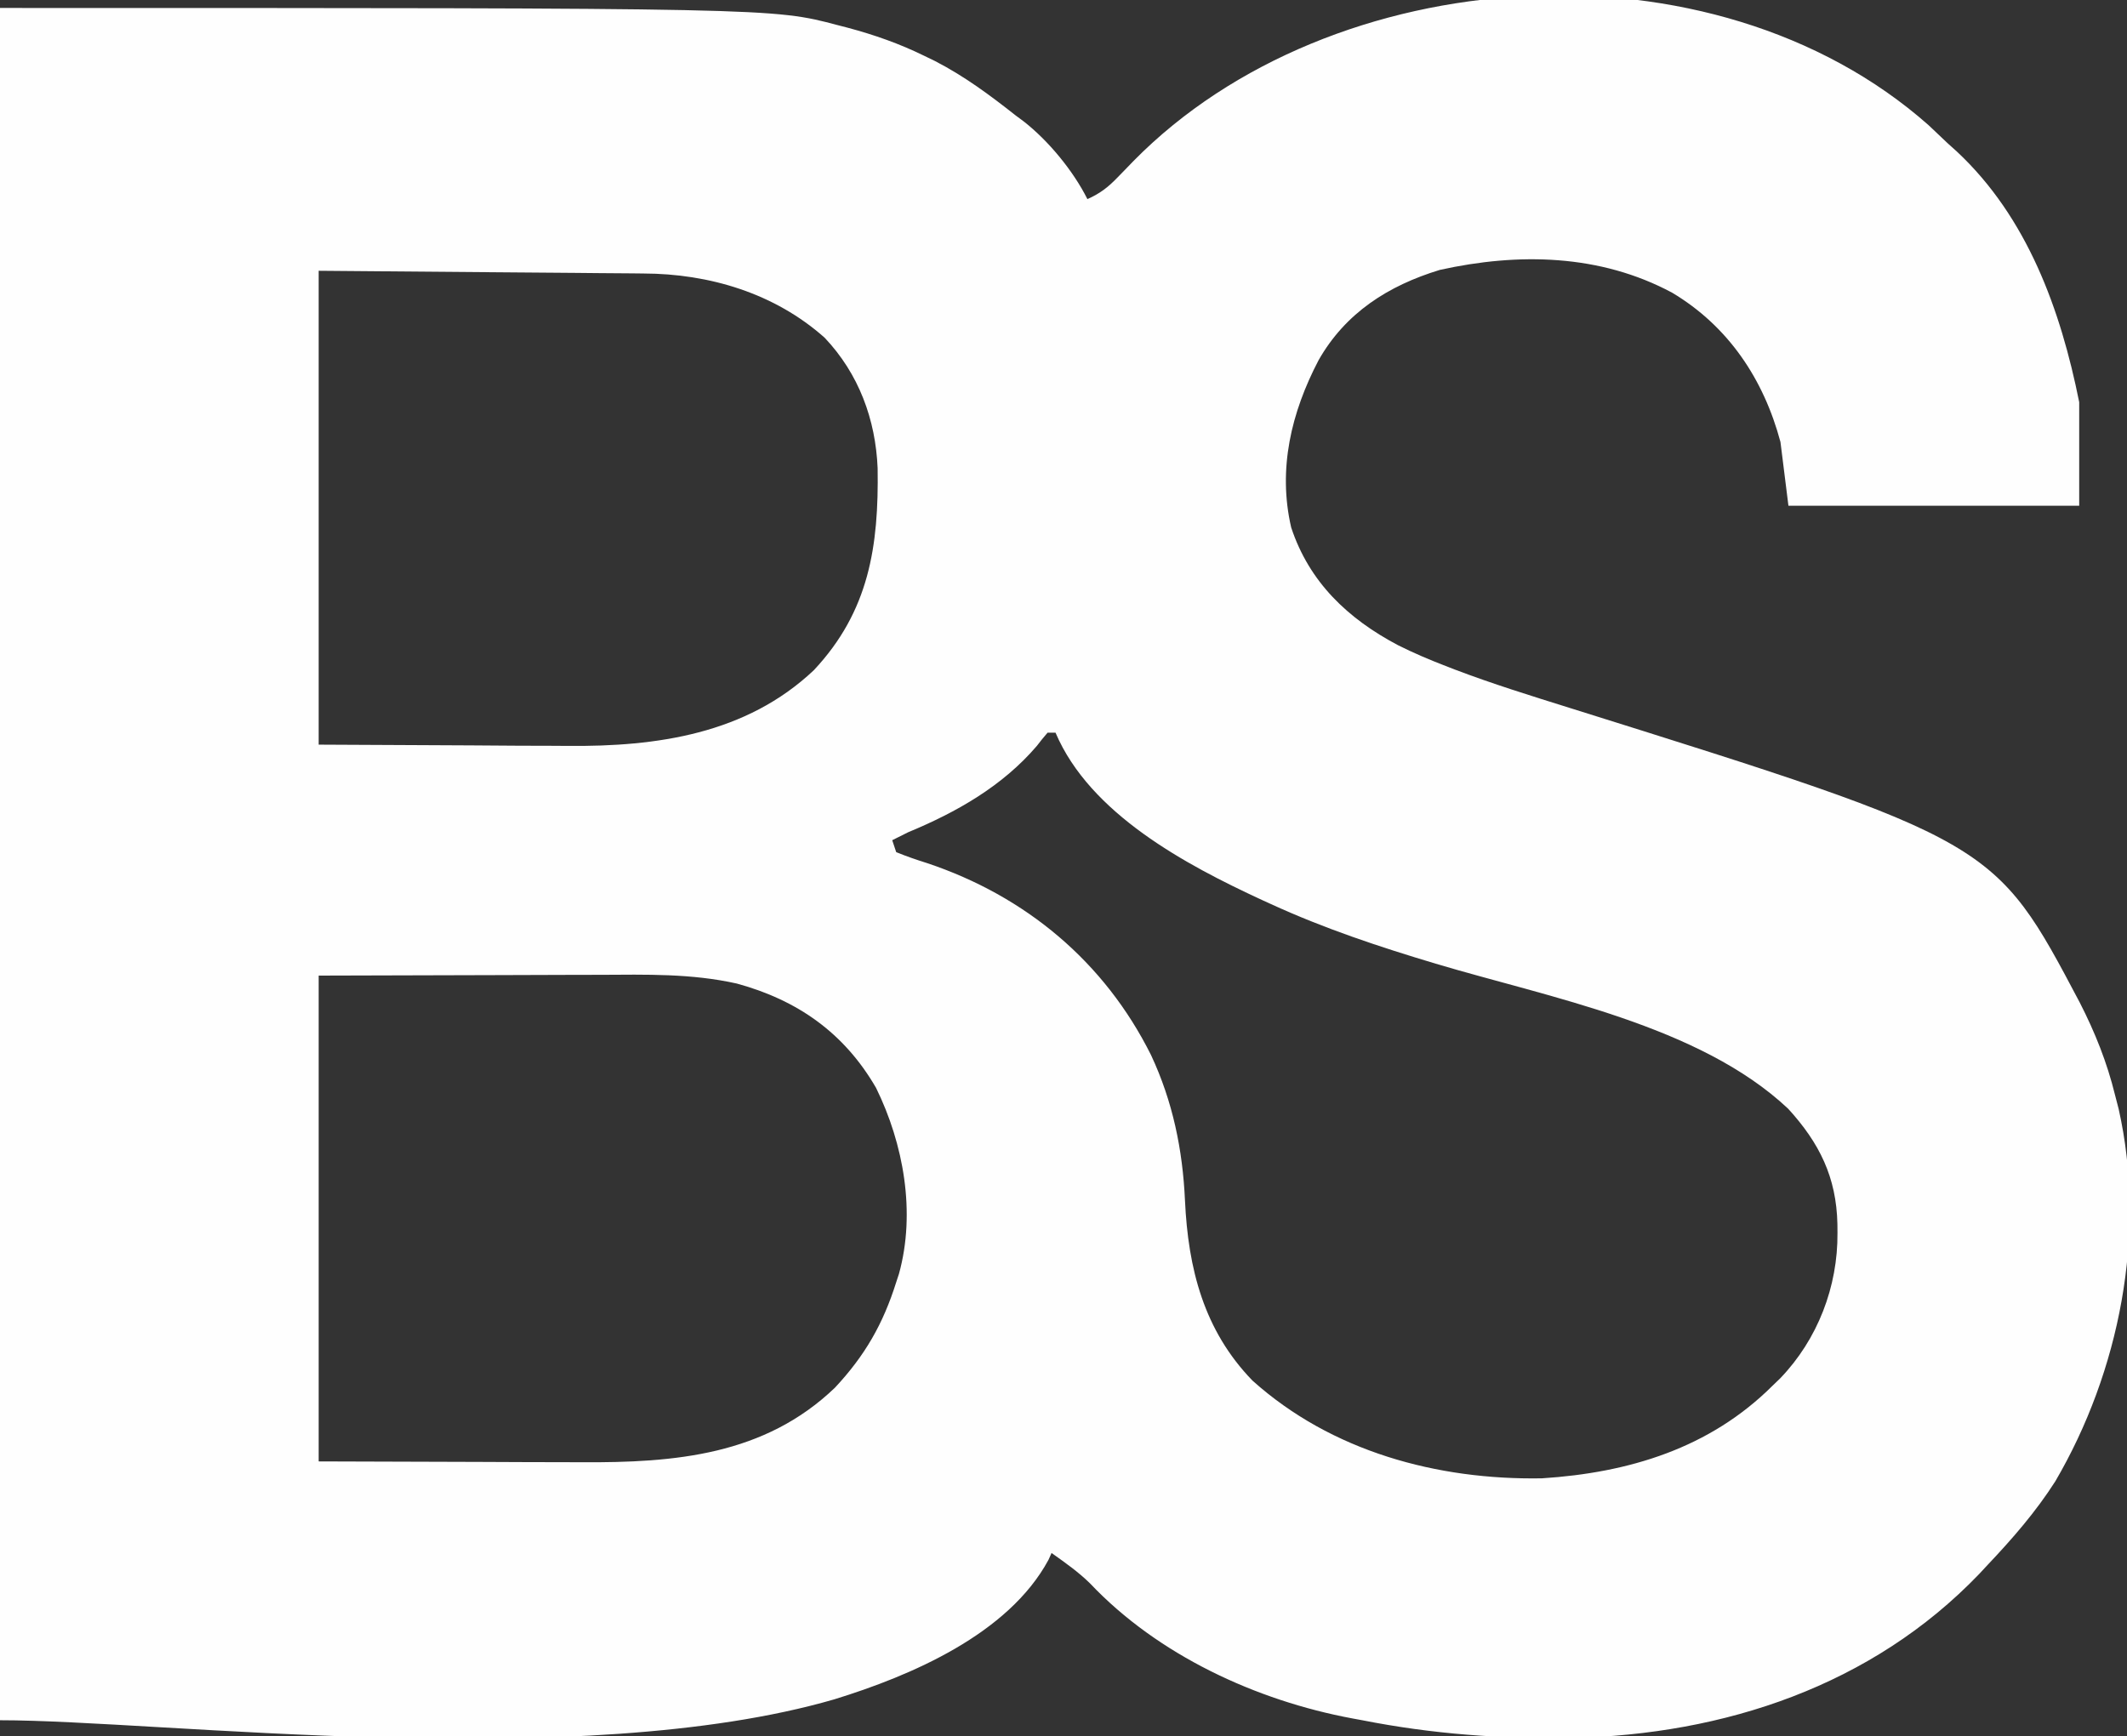<?xml version="1.0" encoding="UTF-8"?>
<svg version="1.1" xmlns="http://www.w3.org/2000/svg" width="534" height="436">
<rect width="100%" height="100%" fill="#333333" stroke="none"/>
<path d="M0 0 C1.611 1.513 3.216 3.034 4.812 4.562 C5.561 5.237 6.31 5.911 7.082 6.605 C24.781 23.127 33.178 46.39 37.812 69.562 C37.812 78.142 37.812 86.722 37.812 95.562 C13.723 95.562 -10.367 95.562 -35.188 95.562 C-35.847 90.282 -36.508 85.002 -37.188 79.562 C-41.397 63.814 -50.256 50.497 -64.391 42.062 C-82.483 32.359 -102.963 31.969 -122.715 36.344 C-135.679 40.296 -146.409 47.141 -153.16 59.039 C-159.998 72.124 -163.43 86.32 -160.027 101.02 C-155.494 114.745 -145.802 123.935 -133.224 130.58 C-129.306 132.55 -125.318 134.234 -121.23 135.816 C-120.078 136.263 -120.078 136.263 -118.903 136.718 C-109.474 140.302 -99.854 143.288 -90.231 146.299 C16.535 179.773 16.535 179.773 37.942 220.306 C41.792 227.835 44.792 235.326 46.812 243.562 C47.11 244.712 47.408 245.862 47.715 247.047 C54.772 278.4 47.932 313.003 31.812 340.562 C26.92 348.226 21.05 354.971 14.812 361.562 C13.766 362.688 13.766 362.688 12.699 363.836 C-14.249 391.917 -51.291 404.169 -89.562 405.004 C-107.436 405.267 -124.614 404.031 -142.188 400.562 C-143 400.413 -143.813 400.263 -144.65 400.109 C-168.822 395.613 -193.497 384.193 -210.52 366.203 C-213.464 363.307 -216.824 360.947 -220.188 358.562 C-220.44 359.127 -220.693 359.692 -220.953 360.273 C-231.027 378.955 -255.491 389.387 -274.727 395.312 C-338.711 413.888 -443.761 400.562 -484.188 400.562 C-484.188 258.663 -484.188 116.763 -484.188 -29.438 C-290.155 -29.438 -290.155 -29.438 -273.875 -25.125 C-273.035 -24.908 -272.196 -24.69 -271.33 -24.467 C-264.678 -22.688 -258.379 -20.474 -252.188 -17.438 C-251.281 -16.998 -250.375 -16.558 -249.441 -16.105 C-242.094 -12.322 -235.66 -7.549 -229.188 -2.438 C-228.54 -1.958 -227.893 -1.478 -227.227 -0.984 C-220.97 3.891 -214.734 11.469 -211.188 18.562 C-208.067 17.182 -206.008 15.602 -203.648 13.148 C-202.991 12.474 -202.333 11.799 -201.656 11.104 C-200.965 10.389 -200.274 9.674 -199.562 8.938 C-149.953 -41.402 -54.25 -48 0 0 Z M-404.188 36.562 C-404.188 75.832 -404.188 115.103 -404.188 155.562 C-385.161 155.655 -385.161 155.655 -365.75 155.75 C-359.796 155.791 -359.796 155.791 -353.721 155.833 C-350.087 155.843 -350.087 155.843 -346.454 155.849 C-344.866 155.853 -343.277 155.864 -341.689 155.879 C-319.296 156.086 -296.859 152.907 -279.875 136.875 C-265.968 122.053 -263.557 105.678 -263.852 86.164 C-264.351 73.888 -268.602 62.394 -277.16 53.367 C-289.717 42.19 -306.125 37.288 -322.676 37.244 C-323.579 37.233 -324.483 37.223 -325.413 37.213 C-328.299 37.183 -331.185 37.165 -334.07 37.148 C-335.867 37.131 -337.664 37.114 -339.461 37.095 C-346.078 37.032 -352.695 36.986 -359.312 36.938 C-374.121 36.814 -388.93 36.69 -404.188 36.562 Z M-221.188 152.562 C-222.127 153.63 -223.012 154.745 -223.875 155.875 C-232.512 165.984 -244.059 172.54 -256.188 177.562 C-257.527 178.216 -258.864 178.877 -260.188 179.562 C-259.858 180.553 -259.527 181.542 -259.188 182.562 C-256.602 183.609 -254.092 184.485 -251.438 185.312 C-226.695 193.588 -206.902 210.091 -195.217 233.507 C-189.757 245.174 -187.271 257.258 -186.688 270.062 C-185.894 287.126 -181.974 302.645 -169.758 315.254 C-149.896 333.094 -123.37 340.255 -97.102 339.812 C-75.28 338.419 -54.957 332.278 -39.188 316.562 C-38.549 315.948 -37.911 315.333 -37.254 314.699 C-27.837 304.905 -22.767 291.665 -22.875 278.188 C-22.883 277.073 -22.883 277.073 -22.892 275.936 C-23.15 264.204 -27.378 255.633 -35.25 247 C-57.525 226.03 -95.285 219.083 -123.76 210.565 C-137.924 206.323 -151.725 201.746 -165.188 195.562 C-166.275 195.067 -166.275 195.067 -167.384 194.561 C-186.496 185.721 -210.53 172.933 -219.188 152.562 C-219.847 152.562 -220.507 152.562 -221.188 152.562 Z M-404.188 213.562 C-404.188 253.822 -404.188 294.082 -404.188 335.562 C-390.802 335.604 -377.416 335.645 -363.625 335.688 C-359.428 335.706 -355.232 335.724 -350.908 335.743 C-347.083 335.749 -347.083 335.749 -343.258 335.753 C-341.579 335.756 -339.901 335.763 -338.222 335.774 C-314.762 335.91 -292.256 334.026 -274.559 317.039 C-267.042 308.99 -262.481 301.05 -259.188 290.562 C-258.959 289.868 -258.731 289.173 -258.496 288.457 C-254.234 273.047 -257.324 255.851 -264.25 241.75 C-272.251 227.928 -283.967 219.727 -299.188 215.562 C-310.566 213.009 -321.991 213.304 -333.582 213.367 C-335.396 213.37 -337.209 213.372 -339.023 213.373 C-345.682 213.384 -352.341 213.412 -359 213.438 C-373.912 213.479 -388.824 213.52 -404.188 213.562 Z " fill="#FEFEFE" transform="translate(484.188,31.438)"/>
</svg>
